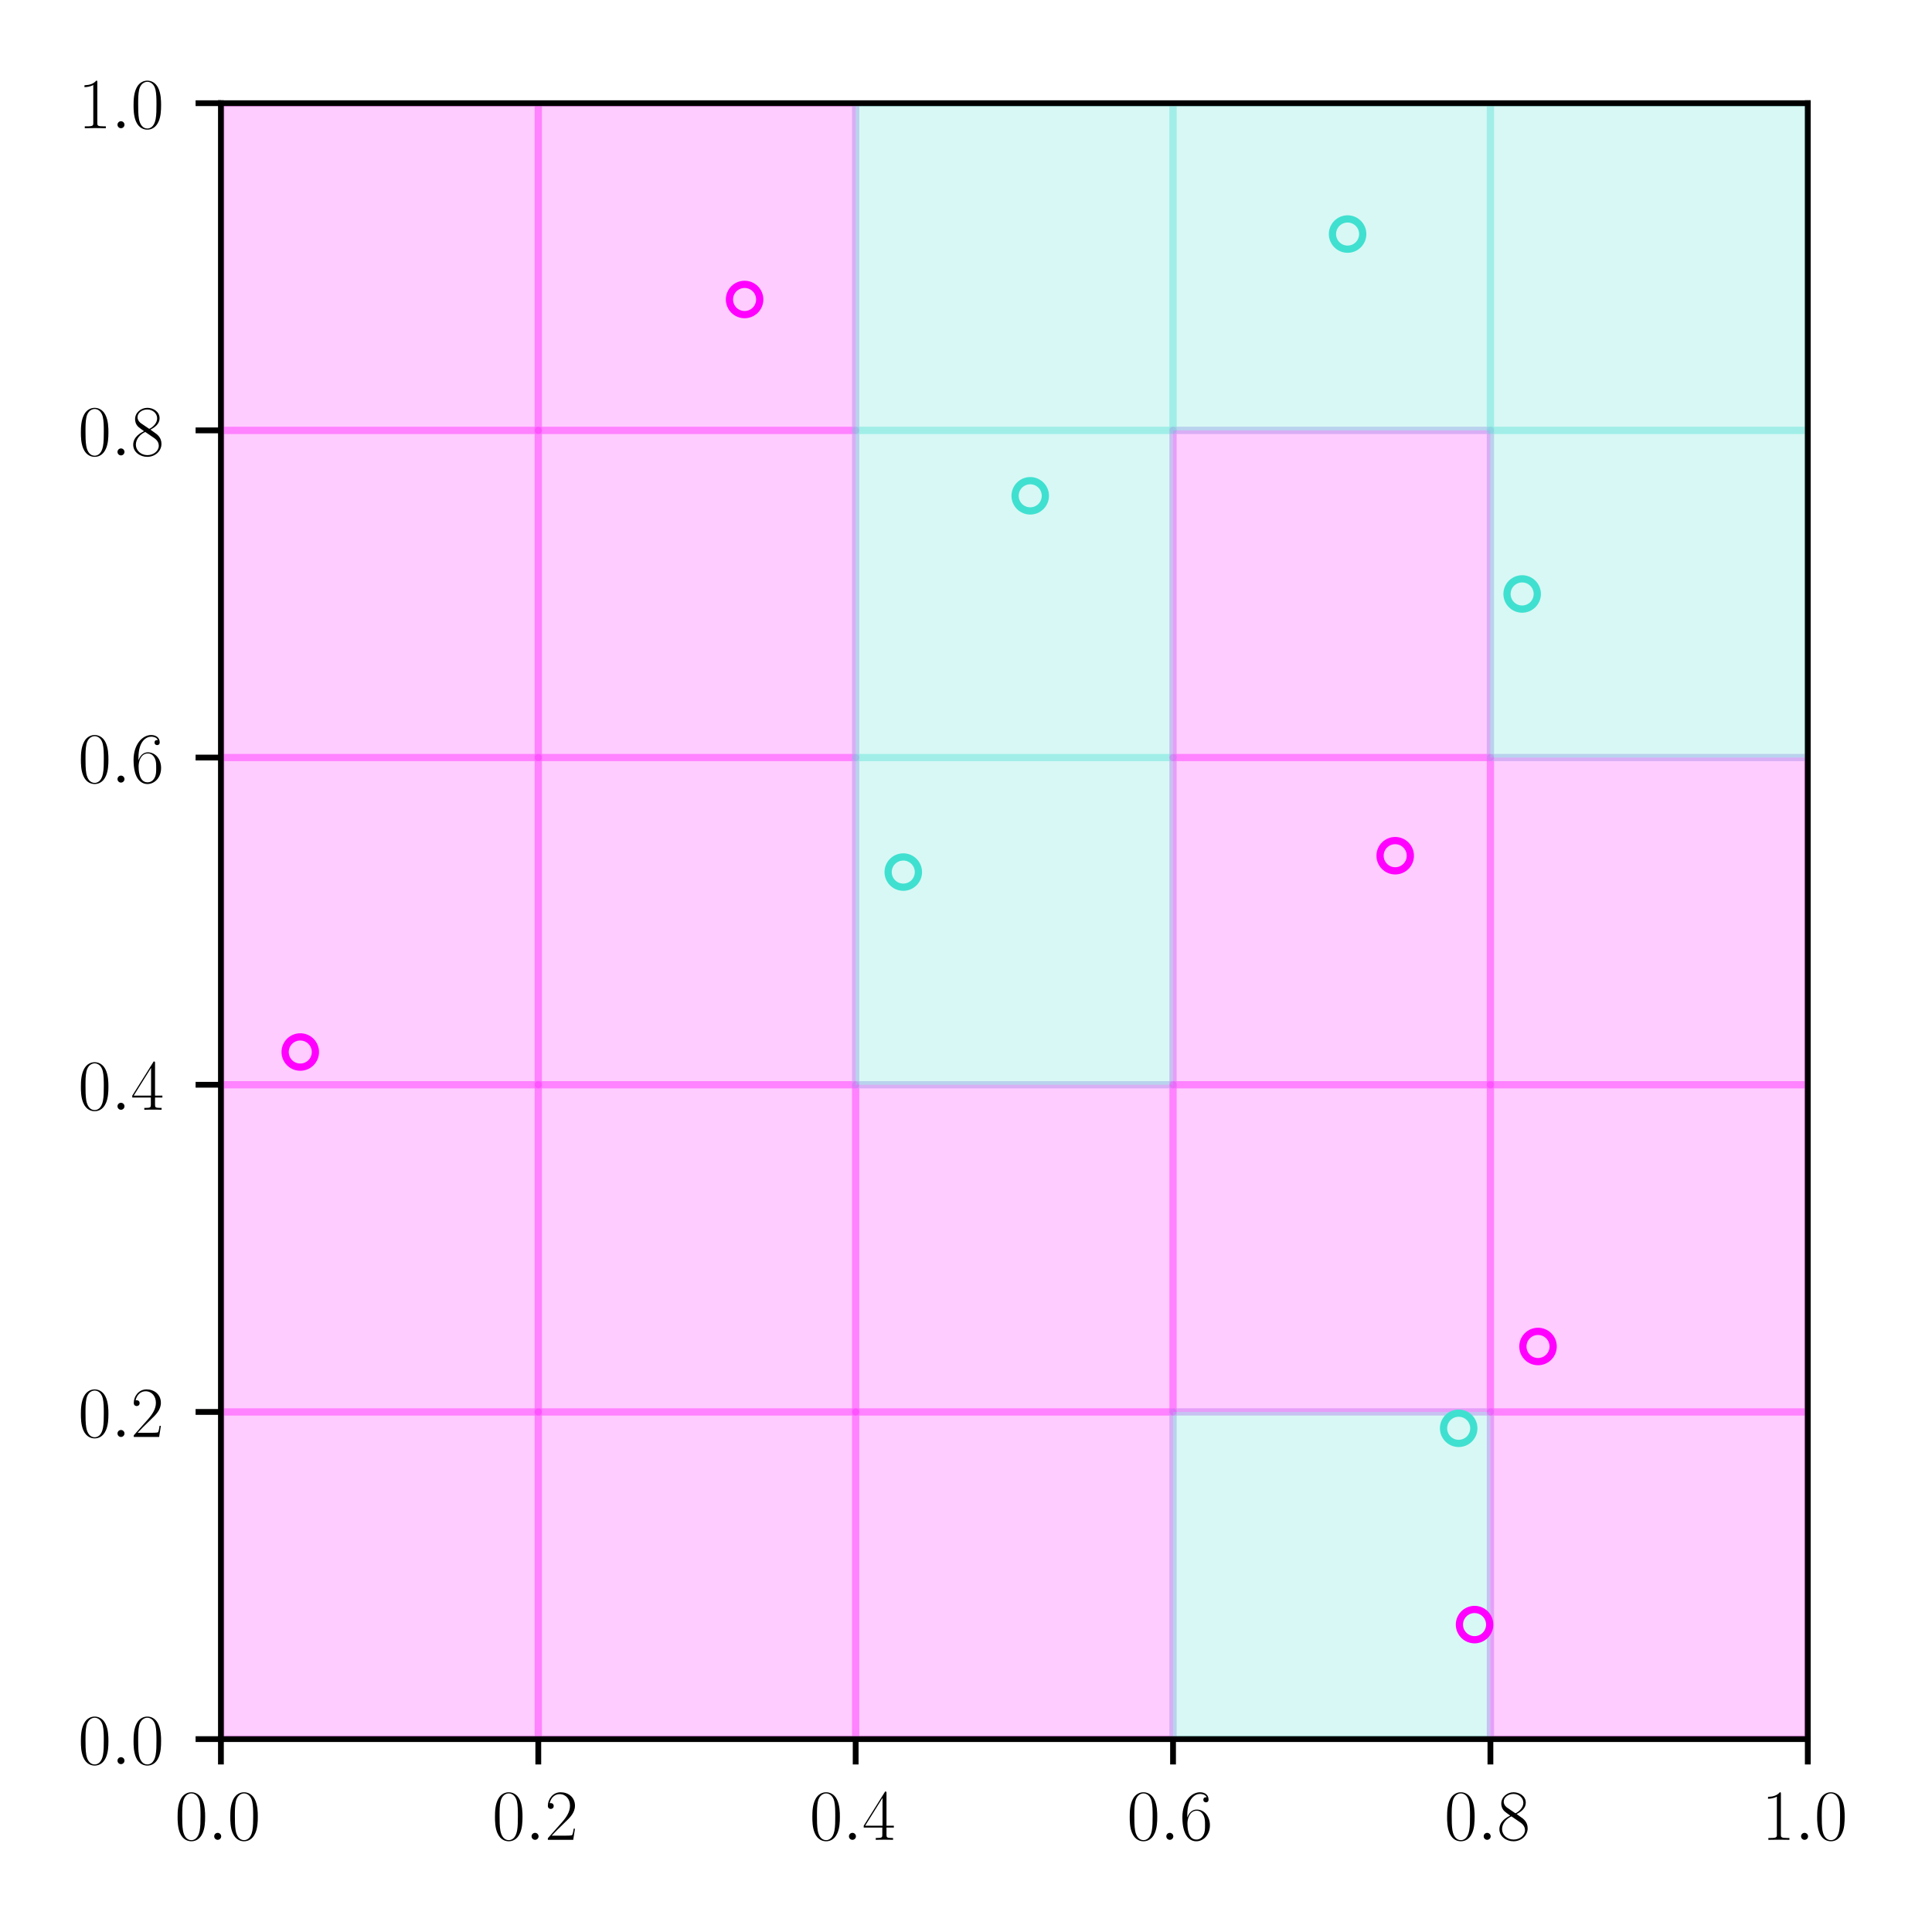 <?xml version="1.0" encoding="utf-8" standalone="no"?>
<!DOCTYPE svg PUBLIC "-//W3C//DTD SVG 1.1//EN"
  "http://www.w3.org/Graphics/SVG/1.1/DTD/svg11.dtd">
<!-- Created with matplotlib (https://matplotlib.org/) -->
<svg height="266.991pt" version="1.1" viewBox="0 0 266.991 266.991" width="266.991pt" xmlns="http://www.w3.org/2000/svg" xmlns:xlink="http://www.w3.org/1999/xlink">
 <defs>
  <style type="text/css">
*{stroke-linecap:butt;stroke-linejoin:round;}
  </style>
 </defs>
 <g id="figure_1">
  <g id="patch_1">
   <path d="M 0 266.991 
L 266.991 266.991 
L 266.991 0 
L 0 0 
z
" style="fill:#ffffff;"/>
  </g>
  <g id="axes_1">
   <g id="patch_2">
    <path d="M 30.53 240.335 
L 249.826 240.335 
L 249.826 14.259 
L 30.53 14.259 
z
" style="fill:#ffffff;"/>
   </g>
   <g id="PolyCollection_1">
    <defs>
     <path d="M 30.53 -71.871 
L 30.53 -26.656 
L 74.389 -26.656 
L 74.389 -71.871 
L 74.389 -71.871 
L 30.53 -71.871 
z
" id="mee5c597ace" style="stroke:#ff00ff;stroke-opacity:0.2;"/>
    </defs>
    <g clip-path="url(#p03d8103a47)">
     <use style="fill:#ff00ff;fill-opacity:0.2;stroke:#ff00ff;stroke-opacity:0.2;" x="0" xlink:href="#mee5c597ace" y="266.991"/>
    </g>
   </g>
   <g id="PolyCollection_2">
    <defs>
     <path d="M 30.53 -117.086 
L 30.53 -71.871 
L 74.389 -71.871 
L 74.389 -117.086 
L 74.389 -117.086 
L 30.53 -117.086 
z
" id="mbddf01ae25" style="stroke:#ff00ff;stroke-opacity:0.2;"/>
    </defs>
    <g clip-path="url(#p03d8103a47)">
     <use style="fill:#ff00ff;fill-opacity:0.2;stroke:#ff00ff;stroke-opacity:0.2;" x="0" xlink:href="#mbddf01ae25" y="266.991"/>
    </g>
   </g>
   <g id="PolyCollection_3">
    <defs>
     <path d="M 30.53 -162.301 
L 30.53 -117.086 
L 74.389 -117.086 
L 74.389 -162.301 
L 74.389 -162.301 
L 30.53 -162.301 
z
" id="m9c063258a7" style="stroke:#ff00ff;stroke-opacity:0.2;"/>
    </defs>
    <g clip-path="url(#p03d8103a47)">
     <use style="fill:#ff00ff;fill-opacity:0.2;stroke:#ff00ff;stroke-opacity:0.2;" x="0" xlink:href="#m9c063258a7" y="266.991"/>
    </g>
   </g>
   <g id="PolyCollection_4">
    <defs>
     <path d="M 30.53 -207.516 
L 30.53 -162.301 
L 74.389 -162.301 
L 74.389 -207.516 
L 74.389 -207.516 
L 30.53 -207.516 
z
" id="md20120d8b2" style="stroke:#ff00ff;stroke-opacity:0.2;"/>
    </defs>
    <g clip-path="url(#p03d8103a47)">
     <use style="fill:#ff00ff;fill-opacity:0.2;stroke:#ff00ff;stroke-opacity:0.2;" x="0" xlink:href="#md20120d8b2" y="266.991"/>
    </g>
   </g>
   <g id="PolyCollection_5">
    <defs>
     <path d="M 30.53 -252.731 
L 30.53 -207.516 
L 74.389 -207.516 
L 74.389 -252.731 
L 74.389 -252.731 
L 30.53 -252.731 
z
" id="mbb4cd70e12" style="stroke:#ff00ff;stroke-opacity:0.2;"/>
    </defs>
    <g clip-path="url(#p03d8103a47)">
     <use style="fill:#ff00ff;fill-opacity:0.2;stroke:#ff00ff;stroke-opacity:0.2;" x="0" xlink:href="#mbb4cd70e12" y="266.991"/>
    </g>
   </g>
   <g id="PolyCollection_6">
    <defs>
     <path d="M 74.389 -71.871 
L 74.389 -26.656 
L 118.248 -26.656 
L 118.248 -71.871 
L 118.248 -71.871 
L 74.389 -71.871 
z
" id="m7872225bfb" style="stroke:#ff00ff;stroke-opacity:0.2;"/>
    </defs>
    <g clip-path="url(#p03d8103a47)">
     <use style="fill:#ff00ff;fill-opacity:0.2;stroke:#ff00ff;stroke-opacity:0.2;" x="0" xlink:href="#m7872225bfb" y="266.991"/>
    </g>
   </g>
   <g id="PolyCollection_7">
    <defs>
     <path d="M 74.389 -117.086 
L 74.389 -71.871 
L 118.248 -71.871 
L 118.248 -117.086 
L 118.248 -117.086 
L 74.389 -117.086 
z
" id="mdf6e9cb5b4" style="stroke:#ff00ff;stroke-opacity:0.2;"/>
    </defs>
    <g clip-path="url(#p03d8103a47)">
     <use style="fill:#ff00ff;fill-opacity:0.2;stroke:#ff00ff;stroke-opacity:0.2;" x="0" xlink:href="#mdf6e9cb5b4" y="266.991"/>
    </g>
   </g>
   <g id="PolyCollection_8">
    <defs>
     <path d="M 74.389 -162.301 
L 74.389 -117.086 
L 118.248 -117.086 
L 118.248 -162.301 
L 118.248 -162.301 
L 74.389 -162.301 
z
" id="mb36ab0e255" style="stroke:#ff00ff;stroke-opacity:0.2;"/>
    </defs>
    <g clip-path="url(#p03d8103a47)">
     <use style="fill:#ff00ff;fill-opacity:0.2;stroke:#ff00ff;stroke-opacity:0.2;" x="0" xlink:href="#mb36ab0e255" y="266.991"/>
    </g>
   </g>
   <g id="PolyCollection_9">
    <defs>
     <path d="M 74.389 -207.516 
L 74.389 -162.301 
L 118.248 -162.301 
L 118.248 -207.516 
L 118.248 -207.516 
L 74.389 -207.516 
z
" id="ma4f40c9a01" style="stroke:#ff00ff;stroke-opacity:0.2;"/>
    </defs>
    <g clip-path="url(#p03d8103a47)">
     <use style="fill:#ff00ff;fill-opacity:0.2;stroke:#ff00ff;stroke-opacity:0.2;" x="0" xlink:href="#ma4f40c9a01" y="266.991"/>
    </g>
   </g>
   <g id="PolyCollection_10">
    <defs>
     <path d="M 74.389 -252.731 
L 74.389 -207.516 
L 118.248 -207.516 
L 118.248 -252.731 
L 118.248 -252.731 
L 74.389 -252.731 
z
" id="m3b1e6098ce" style="stroke:#ff00ff;stroke-opacity:0.2;"/>
    </defs>
    <g clip-path="url(#p03d8103a47)">
     <use style="fill:#ff00ff;fill-opacity:0.2;stroke:#ff00ff;stroke-opacity:0.2;" x="0" xlink:href="#m3b1e6098ce" y="266.991"/>
    </g>
   </g>
   <g id="PolyCollection_11">
    <defs>
     <path d="M 118.248 -71.871 
L 118.248 -26.656 
L 162.107 -26.656 
L 162.107 -71.871 
L 162.107 -71.871 
L 118.248 -71.871 
z
" id="mf00b8d1204" style="stroke:#ff00ff;stroke-opacity:0.2;"/>
    </defs>
    <g clip-path="url(#p03d8103a47)">
     <use style="fill:#ff00ff;fill-opacity:0.2;stroke:#ff00ff;stroke-opacity:0.2;" x="0" xlink:href="#mf00b8d1204" y="266.991"/>
    </g>
   </g>
   <g id="PolyCollection_12">
    <defs>
     <path d="M 118.248 -117.086 
L 118.248 -71.871 
L 162.107 -71.871 
L 162.107 -117.086 
L 162.107 -117.086 
L 118.248 -117.086 
z
" id="mfc8f647c05" style="stroke:#ff00ff;stroke-opacity:0.2;"/>
    </defs>
    <g clip-path="url(#p03d8103a47)">
     <use style="fill:#ff00ff;fill-opacity:0.2;stroke:#ff00ff;stroke-opacity:0.2;" x="0" xlink:href="#mfc8f647c05" y="266.991"/>
    </g>
   </g>
   <g id="PolyCollection_13">
    <defs>
     <path d="M 118.248 -162.301 
L 118.248 -117.086 
L 162.107 -117.086 
L 162.107 -162.301 
L 162.107 -162.301 
L 118.248 -162.301 
z
" id="m3afe5e78d7" style="stroke:#40e0d0;stroke-opacity:0.2;"/>
    </defs>
    <g clip-path="url(#p03d8103a47)">
     <use style="fill:#40e0d0;fill-opacity:0.2;stroke:#40e0d0;stroke-opacity:0.2;" x="0" xlink:href="#m3afe5e78d7" y="266.991"/>
    </g>
   </g>
   <g id="PolyCollection_14">
    <defs>
     <path d="M 118.248 -207.516 
L 118.248 -162.301 
L 162.107 -162.301 
L 162.107 -207.516 
L 162.107 -207.516 
L 118.248 -207.516 
z
" id="m1ec23fb3b6" style="stroke:#40e0d0;stroke-opacity:0.2;"/>
    </defs>
    <g clip-path="url(#p03d8103a47)">
     <use style="fill:#40e0d0;fill-opacity:0.2;stroke:#40e0d0;stroke-opacity:0.2;" x="0" xlink:href="#m1ec23fb3b6" y="266.991"/>
    </g>
   </g>
   <g id="PolyCollection_15">
    <defs>
     <path d="M 118.248 -252.731 
L 118.248 -207.516 
L 162.107 -207.516 
L 162.107 -252.731 
L 162.107 -252.731 
L 118.248 -252.731 
z
" id="ma4e61b450e" style="stroke:#40e0d0;stroke-opacity:0.2;"/>
    </defs>
    <g clip-path="url(#p03d8103a47)">
     <use style="fill:#40e0d0;fill-opacity:0.2;stroke:#40e0d0;stroke-opacity:0.2;" x="0" xlink:href="#ma4e61b450e" y="266.991"/>
    </g>
   </g>
   <g id="PolyCollection_16">
    <defs>
     <path d="M 162.107 -71.871 
L 162.107 -26.656 
L 205.967 -26.656 
L 205.967 -71.871 
L 205.967 -71.871 
L 162.107 -71.871 
z
" id="mf587c2b673" style="stroke:#40e0d0;stroke-opacity:0.2;"/>
    </defs>
    <g clip-path="url(#p03d8103a47)">
     <use style="fill:#40e0d0;fill-opacity:0.2;stroke:#40e0d0;stroke-opacity:0.2;" x="0" xlink:href="#mf587c2b673" y="266.991"/>
    </g>
   </g>
   <g id="PolyCollection_17">
    <defs>
     <path d="M 162.107 -117.086 
L 162.107 -71.871 
L 205.967 -71.871 
L 205.967 -117.086 
L 205.967 -117.086 
L 162.107 -117.086 
z
" id="m43539e4cc4" style="stroke:#ff00ff;stroke-opacity:0.2;"/>
    </defs>
    <g clip-path="url(#p03d8103a47)">
     <use style="fill:#ff00ff;fill-opacity:0.2;stroke:#ff00ff;stroke-opacity:0.2;" x="0" xlink:href="#m43539e4cc4" y="266.991"/>
    </g>
   </g>
   <g id="PolyCollection_18">
    <defs>
     <path d="M 162.107 -162.301 
L 162.107 -117.086 
L 205.967 -117.086 
L 205.967 -162.301 
L 205.967 -162.301 
L 162.107 -162.301 
z
" id="m4bed9d4a40" style="stroke:#ff00ff;stroke-opacity:0.2;"/>
    </defs>
    <g clip-path="url(#p03d8103a47)">
     <use style="fill:#ff00ff;fill-opacity:0.2;stroke:#ff00ff;stroke-opacity:0.2;" x="0" xlink:href="#m4bed9d4a40" y="266.991"/>
    </g>
   </g>
   <g id="PolyCollection_19">
    <defs>
     <path d="M 162.107 -207.516 
L 162.107 -162.301 
L 205.967 -162.301 
L 205.967 -207.516 
L 205.967 -207.516 
L 162.107 -207.516 
z
" id="m4ff357acaf" style="stroke:#ff00ff;stroke-opacity:0.2;"/>
    </defs>
    <g clip-path="url(#p03d8103a47)">
     <use style="fill:#ff00ff;fill-opacity:0.2;stroke:#ff00ff;stroke-opacity:0.2;" x="0" xlink:href="#m4ff357acaf" y="266.991"/>
    </g>
   </g>
   <g id="PolyCollection_20">
    <defs>
     <path d="M 162.107 -252.731 
L 162.107 -207.516 
L 205.967 -207.516 
L 205.967 -252.731 
L 205.967 -252.731 
L 162.107 -252.731 
z
" id="mbad56626f4" style="stroke:#40e0d0;stroke-opacity:0.2;"/>
    </defs>
    <g clip-path="url(#p03d8103a47)">
     <use style="fill:#40e0d0;fill-opacity:0.2;stroke:#40e0d0;stroke-opacity:0.2;" x="0" xlink:href="#mbad56626f4" y="266.991"/>
    </g>
   </g>
   <g id="PolyCollection_21">
    <defs>
     <path d="M 205.967 -71.871 
L 205.967 -26.656 
L 249.826 -26.656 
L 249.826 -71.871 
L 249.826 -71.871 
L 205.967 -71.871 
z
" id="mc157d224e5" style="stroke:#ff00ff;stroke-opacity:0.2;"/>
    </defs>
    <g clip-path="url(#p03d8103a47)">
     <use style="fill:#ff00ff;fill-opacity:0.2;stroke:#ff00ff;stroke-opacity:0.2;" x="0" xlink:href="#mc157d224e5" y="266.991"/>
    </g>
   </g>
   <g id="PolyCollection_22">
    <defs>
     <path d="M 205.967 -117.086 
L 205.967 -71.871 
L 249.826 -71.871 
L 249.826 -117.086 
L 249.826 -117.086 
L 205.967 -117.086 
z
" id="mad900f48d0" style="stroke:#ff00ff;stroke-opacity:0.2;"/>
    </defs>
    <g clip-path="url(#p03d8103a47)">
     <use style="fill:#ff00ff;fill-opacity:0.2;stroke:#ff00ff;stroke-opacity:0.2;" x="0" xlink:href="#mad900f48d0" y="266.991"/>
    </g>
   </g>
   <g id="PolyCollection_23">
    <defs>
     <path d="M 205.967 -162.301 
L 205.967 -117.086 
L 249.826 -117.086 
L 249.826 -162.301 
L 249.826 -162.301 
L 205.967 -162.301 
z
" id="m9d0e14afa2" style="stroke:#ff00ff;stroke-opacity:0.2;"/>
    </defs>
    <g clip-path="url(#p03d8103a47)">
     <use style="fill:#ff00ff;fill-opacity:0.2;stroke:#ff00ff;stroke-opacity:0.2;" x="0" xlink:href="#m9d0e14afa2" y="266.991"/>
    </g>
   </g>
   <g id="PolyCollection_24">
    <defs>
     <path d="M 205.967 -207.516 
L 205.967 -162.301 
L 249.826 -162.301 
L 249.826 -207.516 
L 249.826 -207.516 
L 205.967 -207.516 
z
" id="m62a2298465" style="stroke:#40e0d0;stroke-opacity:0.2;"/>
    </defs>
    <g clip-path="url(#p03d8103a47)">
     <use style="fill:#40e0d0;fill-opacity:0.2;stroke:#40e0d0;stroke-opacity:0.2;" x="0" xlink:href="#m62a2298465" y="266.991"/>
    </g>
   </g>
   <g id="PolyCollection_25">
    <defs>
     <path d="M 205.967 -252.731 
L 205.967 -207.516 
L 249.826 -207.516 
L 249.826 -252.731 
L 249.826 -252.731 
L 205.967 -252.731 
z
" id="mf79f5ec4b2" style="stroke:#40e0d0;stroke-opacity:0.2;"/>
    </defs>
    <g clip-path="url(#p03d8103a47)">
     <use style="fill:#40e0d0;fill-opacity:0.2;stroke:#40e0d0;stroke-opacity:0.2;" x="0" xlink:href="#mf79f5ec4b2" y="266.991"/>
    </g>
   </g>
   <g id="matplotlib.axis_1">
    <g id="xtick_1">
     <g id="line2d_1">
      <defs>
       <path d="M 0 0 
L 0 3.5 
" id="m714429d67a" style="stroke:#000000;stroke-width:0.8;"/>
      </defs>
      <g>
       <use style="stroke:#000000;stroke-width:0.8;" x="30.53" xlink:href="#m714429d67a" y="240.335"/>
      </g>
     </g>
     <g id="text_1">
      <!-- $0.0$ -->
      <defs>
       <path d="M 42 31.844 
C 42 37.969 41.906 48.422 37.703 56.453 
C 34 63.484 28.094 66 22.906 66 
C 18.094 66 12 63.781 8.203 56.562 
C 4.203 49.016 3.797 39.672 3.797 31.844 
C 3.797 26.109 3.906 17.375 7 9.734 
C 11.297 -0.609 19 -2 22.906 -2 
C 27.5 -2 34.5 -0.109 38.594 9.438 
C 41.594 16.375 42 24.5 42 31.844 
z
M 22.906 -0.406 
C 16.5 -0.406 12.703 5.125 11.297 12.75 
C 10.203 18.688 10.203 27.328 10.203 32.953 
C 10.203 40.688 10.203 47.109 11.5 53.234 
C 13.406 61.781 19 64.391 22.906 64.391 
C 27 64.391 32.297 61.672 34.203 53.438 
C 35.5 47.719 35.594 40.984 35.594 32.953 
C 35.594 26.422 35.594 18.375 34.406 12.453 
C 32.297 1.5 26.406 -0.406 22.906 -0.406 
z
" id="CMR17-48"/>
       <path d="M 18.406 4.797 
C 18.406 7.688 16 9.688 13.594 9.688 
C 10.703 9.688 8.703 7.297 8.703 4.891 
C 8.703 2 11.094 0 13.5 0 
C 16.406 0 18.406 2.391 18.406 4.797 
z
" id="CMMI12-58"/>
      </defs>
      <g transform="translate(24.165 254.254)scale(0.1 -0.1)">
       <use transform="scale(0.996)" xlink:href="#CMR17-48"/>
       <use transform="translate(45.69 0)scale(0.996)" xlink:href="#CMMI12-58"/>
       <use transform="translate(72.788 0)scale(0.996)" xlink:href="#CMR17-48"/>
      </g>
     </g>
    </g>
    <g id="xtick_2">
     <g id="line2d_2">
      <g>
       <use style="stroke:#000000;stroke-width:0.8;" x="74.389" xlink:href="#m714429d67a" y="240.335"/>
      </g>
     </g>
     <g id="text_2">
      <!-- $0.2$ -->
      <defs>
       <path d="M 41.703 15.469 
L 39.906 15.469 
C 38.906 8.391 38.094 7.188 37.703 6.594 
C 37.203 5.797 30 5.797 28.594 5.797 
L 9.406 5.797 
C 13 9.688 20 16.766 28.5 24.938 
C 34.594 30.719 41.703 37.5 41.703 47.391 
C 41.703 59.188 32.297 66 21.797 66 
C 10.797 66 4.094 56.297 4.094 47.297 
C 4.094 43.391 7 42.891 8.203 42.891 
C 9.203 42.891 12.203 43.484 12.203 46.984 
C 12.203 50.094 9.594 51 8.203 51 
C 7.594 51 7 50.891 6.594 50.688 
C 8.5 59.188 14.297 63.391 20.406 63.391 
C 29.094 63.391 34.797 56.5 34.797 47.391 
C 34.797 38.703 29.703 31.219 24 24.734 
L 4.094 2.297 
L 4.094 0 
L 39.297 0 
z
" id="CMR17-50"/>
      </defs>
      <g transform="translate(68.024 254.254)scale(0.1 -0.1)">
       <use transform="scale(0.996)" xlink:href="#CMR17-48"/>
       <use transform="translate(45.69 0)scale(0.996)" xlink:href="#CMMI12-58"/>
       <use transform="translate(72.788 0)scale(0.996)" xlink:href="#CMR17-50"/>
      </g>
     </g>
    </g>
    <g id="xtick_3">
     <g id="line2d_3">
      <g>
       <use style="stroke:#000000;stroke-width:0.8;" x="118.248" xlink:href="#m714429d67a" y="240.335"/>
      </g>
     </g>
     <g id="text_3">
      <!-- $0.4$ -->
      <defs>
       <path d="M 33.594 64.797 
C 33.594 66.891 33.5 67 31.703 67 
L 2 19.594 
L 2 17 
L 27.797 17 
L 27.797 7.188 
C 27.797 3.594 27.594 2.594 20.594 2.594 
L 18.703 2.594 
L 18.703 0 
C 21.906 0.188 27.297 0.188 30.703 0.188 
C 34.094 0.188 39.5 0.188 42.703 0 
L 42.703 2.594 
L 40.797 2.594 
C 33.797 2.594 33.594 3.594 33.594 7.188 
L 33.594 17 
L 43.797 17 
L 43.797 19.594 
L 33.594 19.594 
z
M 28.094 58.172 
L 28.094 19.594 
L 4 19.594 
z
" id="CMR17-52"/>
      </defs>
      <g transform="translate(111.883 254.254)scale(0.1 -0.1)">
       <use transform="scale(0.996)" xlink:href="#CMR17-48"/>
       <use transform="translate(45.69 0)scale(0.996)" xlink:href="#CMMI12-58"/>
       <use transform="translate(72.788 0)scale(0.996)" xlink:href="#CMR17-52"/>
      </g>
     </g>
    </g>
    <g id="xtick_4">
     <g id="line2d_4">
      <g>
       <use style="stroke:#000000;stroke-width:0.8;" x="162.107" xlink:href="#m714429d67a" y="240.335"/>
      </g>
     </g>
     <g id="text_4">
      <!-- $0.6$ -->
      <defs>
       <path d="M 10.594 34.344 
C 10.594 58 21.797 63.688 28.297 63.688 
C 30.406 63.688 35.5 63.266 37.5 59.094 
C 35.906 59.094 32.906 59.094 32.906 55.594 
C 32.906 52.891 35.094 52 36.5 52 
C 37.406 52 40.094 52.391 40.094 55.797 
C 40.094 62.297 35.094 66 28.203 66 
C 16.297 66 3.797 53.297 3.797 31.422 
C 3.797 4.016 15.094 -2 23.094 -2 
C 32.797 -2 42 6.734 42 20.234 
C 42 32.828 33.906 42 23.703 42 
C 17.594 42 13.094 37.969 10.594 30.922 
z
M 23.094 0.391 
C 10.797 0.391 10.797 18.938 10.797 22.656 
C 10.797 29.906 14.203 40.391 23.5 40.391 
C 25.203 40.391 30.094 40.391 33.406 33.438 
C 35.203 29.516 35.203 25.375 35.203 20.344 
C 35.203 14.906 35.203 10.875 33.094 6.844 
C 30.906 2.703 27.703 0.391 23.094 0.391 
z
" id="CMR17-54"/>
      </defs>
      <g transform="translate(155.742 254.254)scale(0.1 -0.1)">
       <use transform="scale(0.996)" xlink:href="#CMR17-48"/>
       <use transform="translate(45.69 0)scale(0.996)" xlink:href="#CMMI12-58"/>
       <use transform="translate(72.788 0)scale(0.996)" xlink:href="#CMR17-54"/>
      </g>
     </g>
    </g>
    <g id="xtick_5">
     <g id="line2d_5">
      <g>
       <use style="stroke:#000000;stroke-width:0.8;" x="205.967" xlink:href="#m714429d67a" y="240.335"/>
      </g>
     </g>
     <g id="text_5">
      <!-- $0.8$ -->
      <defs>
       <path d="M 27.203 35.766 
C 33.5 38.969 39.906 43.797 39.906 51.531 
C 39.906 60.688 31.094 66 23 66 
C 13.906 66 5.906 59.375 5.906 50.234 
C 5.906 47.719 6.5 43.391 10.406 39.578 
C 11.406 38.578 15.594 35.562 18.297 33.656 
C 13.797 31.344 3.297 25.812 3.297 14.766 
C 3.297 4.406 13.094 -2 22.797 -2 
C 33.5 -2 42.5 5.719 42.5 15.969 
C 42.5 25.109 36.406 29.328 32.406 32.047 
z
M 14.094 44.609 
C 13.297 45.109 9.297 48.219 9.297 52.938 
C 9.297 59.078 15.594 63.688 22.797 63.688 
C 30.703 63.688 36.5 58.062 36.5 51.531 
C 36.5 42.188 26.094 36.859 25.594 36.859 
C 25.5 36.859 25.406 36.859 24.594 37.469 
z
M 32.5 24 
C 34 22.906 38.797 19.578 38.797 13.453 
C 38.797 6.016 31.406 0.391 23 0.391 
C 13.906 0.391 7 6.922 7 14.859 
C 7 22.797 13.094 29.438 20 32.547 
z
" id="CMR17-56"/>
      </defs>
      <g transform="translate(199.601 254.254)scale(0.1 -0.1)">
       <use transform="scale(0.996)" xlink:href="#CMR17-48"/>
       <use transform="translate(45.69 0)scale(0.996)" xlink:href="#CMMI12-58"/>
       <use transform="translate(72.788 0)scale(0.996)" xlink:href="#CMR17-56"/>
      </g>
     </g>
    </g>
    <g id="xtick_6">
     <g id="line2d_6">
      <g>
       <use style="stroke:#000000;stroke-width:0.8;" x="249.826" xlink:href="#m714429d67a" y="240.335"/>
      </g>
     </g>
     <g id="text_6">
      <!-- $1.0$ -->
      <defs>
       <path d="M 26.594 63.797 
C 26.594 65.891 26.5 66 25.094 66 
C 21.203 61.359 15.297 59.891 9.703 59.688 
C 9.406 59.688 8.906 59.688 8.797 59.5 
C 8.703 59.297 8.703 59.094 8.703 57 
C 11.797 57 17 57.594 21 59.984 
L 21 7.297 
C 21 3.797 20.797 2.594 12.203 2.594 
L 9.203 2.594 
L 9.203 0 
C 14 0.094 19 0.188 23.797 0.188 
C 28.594 0.188 33.594 0.094 38.406 0 
L 38.406 2.594 
L 35.406 2.594 
C 26.797 2.594 26.594 3.688 26.594 7.297 
z
" id="CMR17-49"/>
      </defs>
      <g transform="translate(243.461 254.254)scale(0.1 -0.1)">
       <use transform="scale(0.996)" xlink:href="#CMR17-49"/>
       <use transform="translate(45.69 0)scale(0.996)" xlink:href="#CMMI12-58"/>
       <use transform="translate(72.788 0)scale(0.996)" xlink:href="#CMR17-48"/>
      </g>
     </g>
    </g>
   </g>
   <g id="matplotlib.axis_2">
    <g id="ytick_1">
     <g id="line2d_7">
      <defs>
       <path d="M 0 0 
L -3.5 0 
" id="me518eccb64" style="stroke:#000000;stroke-width:0.8;"/>
      </defs>
      <g>
       <use style="stroke:#000000;stroke-width:0.8;" x="30.53" xlink:href="#me518eccb64" y="240.335"/>
      </g>
     </g>
     <g id="text_7">
      <!-- $0.0$ -->
      <g transform="translate(10.8 243.794)scale(0.1 -0.1)">
       <use transform="scale(0.996)" xlink:href="#CMR17-48"/>
       <use transform="translate(45.69 0)scale(0.996)" xlink:href="#CMMI12-58"/>
       <use transform="translate(72.788 0)scale(0.996)" xlink:href="#CMR17-48"/>
      </g>
     </g>
    </g>
    <g id="ytick_2">
     <g id="line2d_8">
      <g>
       <use style="stroke:#000000;stroke-width:0.8;" x="30.53" xlink:href="#me518eccb64" y="195.12"/>
      </g>
     </g>
     <g id="text_8">
      <!-- $0.2$ -->
      <g transform="translate(10.8 198.579)scale(0.1 -0.1)">
       <use transform="scale(0.996)" xlink:href="#CMR17-48"/>
       <use transform="translate(45.69 0)scale(0.996)" xlink:href="#CMMI12-58"/>
       <use transform="translate(72.788 0)scale(0.996)" xlink:href="#CMR17-50"/>
      </g>
     </g>
    </g>
    <g id="ytick_3">
     <g id="line2d_9">
      <g>
       <use style="stroke:#000000;stroke-width:0.8;" x="30.53" xlink:href="#me518eccb64" y="149.905"/>
      </g>
     </g>
     <g id="text_9">
      <!-- $0.4$ -->
      <g transform="translate(10.8 153.364)scale(0.1 -0.1)">
       <use transform="scale(0.996)" xlink:href="#CMR17-48"/>
       <use transform="translate(45.69 0)scale(0.996)" xlink:href="#CMMI12-58"/>
       <use transform="translate(72.788 0)scale(0.996)" xlink:href="#CMR17-52"/>
      </g>
     </g>
    </g>
    <g id="ytick_4">
     <g id="line2d_10">
      <g>
       <use style="stroke:#000000;stroke-width:0.8;" x="30.53" xlink:href="#me518eccb64" y="104.69"/>
      </g>
     </g>
     <g id="text_10">
      <!-- $0.6$ -->
      <g transform="translate(10.8 108.149)scale(0.1 -0.1)">
       <use transform="scale(0.996)" xlink:href="#CMR17-48"/>
       <use transform="translate(45.69 0)scale(0.996)" xlink:href="#CMMI12-58"/>
       <use transform="translate(72.788 0)scale(0.996)" xlink:href="#CMR17-54"/>
      </g>
     </g>
    </g>
    <g id="ytick_5">
     <g id="line2d_11">
      <g>
       <use style="stroke:#000000;stroke-width:0.8;" x="30.53" xlink:href="#me518eccb64" y="59.474"/>
      </g>
     </g>
     <g id="text_11">
      <!-- $0.8$ -->
      <g transform="translate(10.8 62.934)scale(0.1 -0.1)">
       <use transform="scale(0.996)" xlink:href="#CMR17-48"/>
       <use transform="translate(45.69 0)scale(0.996)" xlink:href="#CMMI12-58"/>
       <use transform="translate(72.788 0)scale(0.996)" xlink:href="#CMR17-56"/>
      </g>
     </g>
    </g>
    <g id="ytick_6">
     <g id="line2d_12">
      <g>
       <use style="stroke:#000000;stroke-width:0.8;" x="30.53" xlink:href="#me518eccb64" y="14.259"/>
      </g>
     </g>
     <g id="text_12">
      <!-- $1.0$ -->
      <g transform="translate(10.8 17.718)scale(0.1 -0.1)">
       <use transform="scale(0.996)" xlink:href="#CMR17-49"/>
       <use transform="translate(45.69 0)scale(0.996)" xlink:href="#CMMI12-58"/>
       <use transform="translate(72.788 0)scale(0.996)" xlink:href="#CMR17-48"/>
      </g>
     </g>
    </g>
   </g>
   <g id="PathCollection_1">
    <defs>
     <path d="M 0 2.092 
C 0.555 2.092 1.087 1.871 1.479 1.479 
C 1.871 1.087 2.092 0.555 2.092 0 
C 2.092 -0.555 1.871 -1.087 1.479 -1.479 
C 1.087 -1.871 0.555 -2.092 0 -2.092 
C -0.555 -2.092 -1.087 -1.871 -1.479 -1.479 
C -1.871 -1.087 -2.092 -0.555 -2.092 0 
C -2.092 0.555 -1.871 1.087 -1.479 1.479 
C -1.087 1.871 -0.555 2.092 0 2.092 
z
" id="C0_0_c478aa03b8"/>
    </defs>
    <g clip-path="url(#p03d8103a47)">
     <use style="fill:none;stroke:#ff00ff;" x="102.898" xlink:href="#C0_0_c478aa03b8" y="41.388"/>
    </g>
    <g clip-path="url(#p03d8103a47)">
     <use style="fill:none;stroke:#ff00ff;" x="192.809" xlink:href="#C0_0_c478aa03b8" y="118.254"/>
    </g>
    <g clip-path="url(#p03d8103a47)">
     <use style="fill:none;stroke:#ff00ff;" x="203.774" xlink:href="#C0_0_c478aa03b8" y="224.51"/>
    </g>
    <g clip-path="url(#p03d8103a47)">
     <use style="fill:none;stroke:#ff00ff;" x="212.545" xlink:href="#C0_0_c478aa03b8" y="186.077"/>
    </g>
    <g clip-path="url(#p03d8103a47)">
     <use style="fill:none;stroke:#ff00ff;" x="41.495" xlink:href="#C0_0_c478aa03b8" y="145.383"/>
    </g>
   </g>
   <g id="PathCollection_2">
    <defs>
     <path d="M 0 2.092 
C 0.555 2.092 1.087 1.871 1.479 1.479 
C 1.871 1.087 2.092 0.555 2.092 0 
C 2.092 -0.555 1.871 -1.087 1.479 -1.479 
C 1.087 -1.871 0.555 -2.092 0 -2.092 
C -0.555 -2.092 -1.087 -1.871 -1.479 -1.479 
C -1.871 -1.087 -2.092 -0.555 -2.092 0 
C -2.092 0.555 -1.871 1.087 -1.479 1.479 
C -1.087 1.871 -0.555 2.092 0 2.092 
z
" id="C1_0_9d4e104c95"/>
    </defs>
    <g clip-path="url(#p03d8103a47)">
     <use style="fill:none;stroke:#40e0d0;" x="210.352" xlink:href="#C1_0_9d4e104c95" y="82.082"/>
    </g>
    <g clip-path="url(#p03d8103a47)">
     <use style="fill:none;stroke:#40e0d0;" x="142.371" xlink:href="#C1_0_9d4e104c95" y="68.517"/>
    </g>
    <g clip-path="url(#p03d8103a47)">
     <use style="fill:none;stroke:#40e0d0;" x="186.23" xlink:href="#C1_0_9d4e104c95" y="32.345"/>
    </g>
    <g clip-path="url(#p03d8103a47)">
     <use style="fill:none;stroke:#40e0d0;" x="201.581" xlink:href="#C1_0_9d4e104c95" y="197.381"/>
    </g>
    <g clip-path="url(#p03d8103a47)">
     <use style="fill:none;stroke:#40e0d0;" x="124.827" xlink:href="#C1_0_9d4e104c95" y="120.515"/>
    </g>
   </g>
   <g id="patch_3">
    <path d="M 30.53 240.335 
L 30.53 14.259 
" style="fill:none;stroke:#000000;stroke-linecap:square;stroke-linejoin:miter;stroke-width:0.8;"/>
   </g>
   <g id="patch_4">
    <path d="M 249.826 240.335 
L 249.826 14.259 
" style="fill:none;stroke:#000000;stroke-linecap:square;stroke-linejoin:miter;stroke-width:0.8;"/>
   </g>
   <g id="patch_5">
    <path d="M 30.53 240.335 
L 249.826 240.335 
" style="fill:none;stroke:#000000;stroke-linecap:square;stroke-linejoin:miter;stroke-width:0.8;"/>
   </g>
   <g id="patch_6">
    <path d="M 30.53 14.259 
L 249.826 14.259 
" style="fill:none;stroke:#000000;stroke-linecap:square;stroke-linejoin:miter;stroke-width:0.8;"/>
   </g>
  </g>
 </g>
 <defs>
  <clipPath id="p03d8103a47">
   <rect height="226.076" width="219.296" x="30.53" y="14.259"/>
  </clipPath>
 </defs>
</svg>
